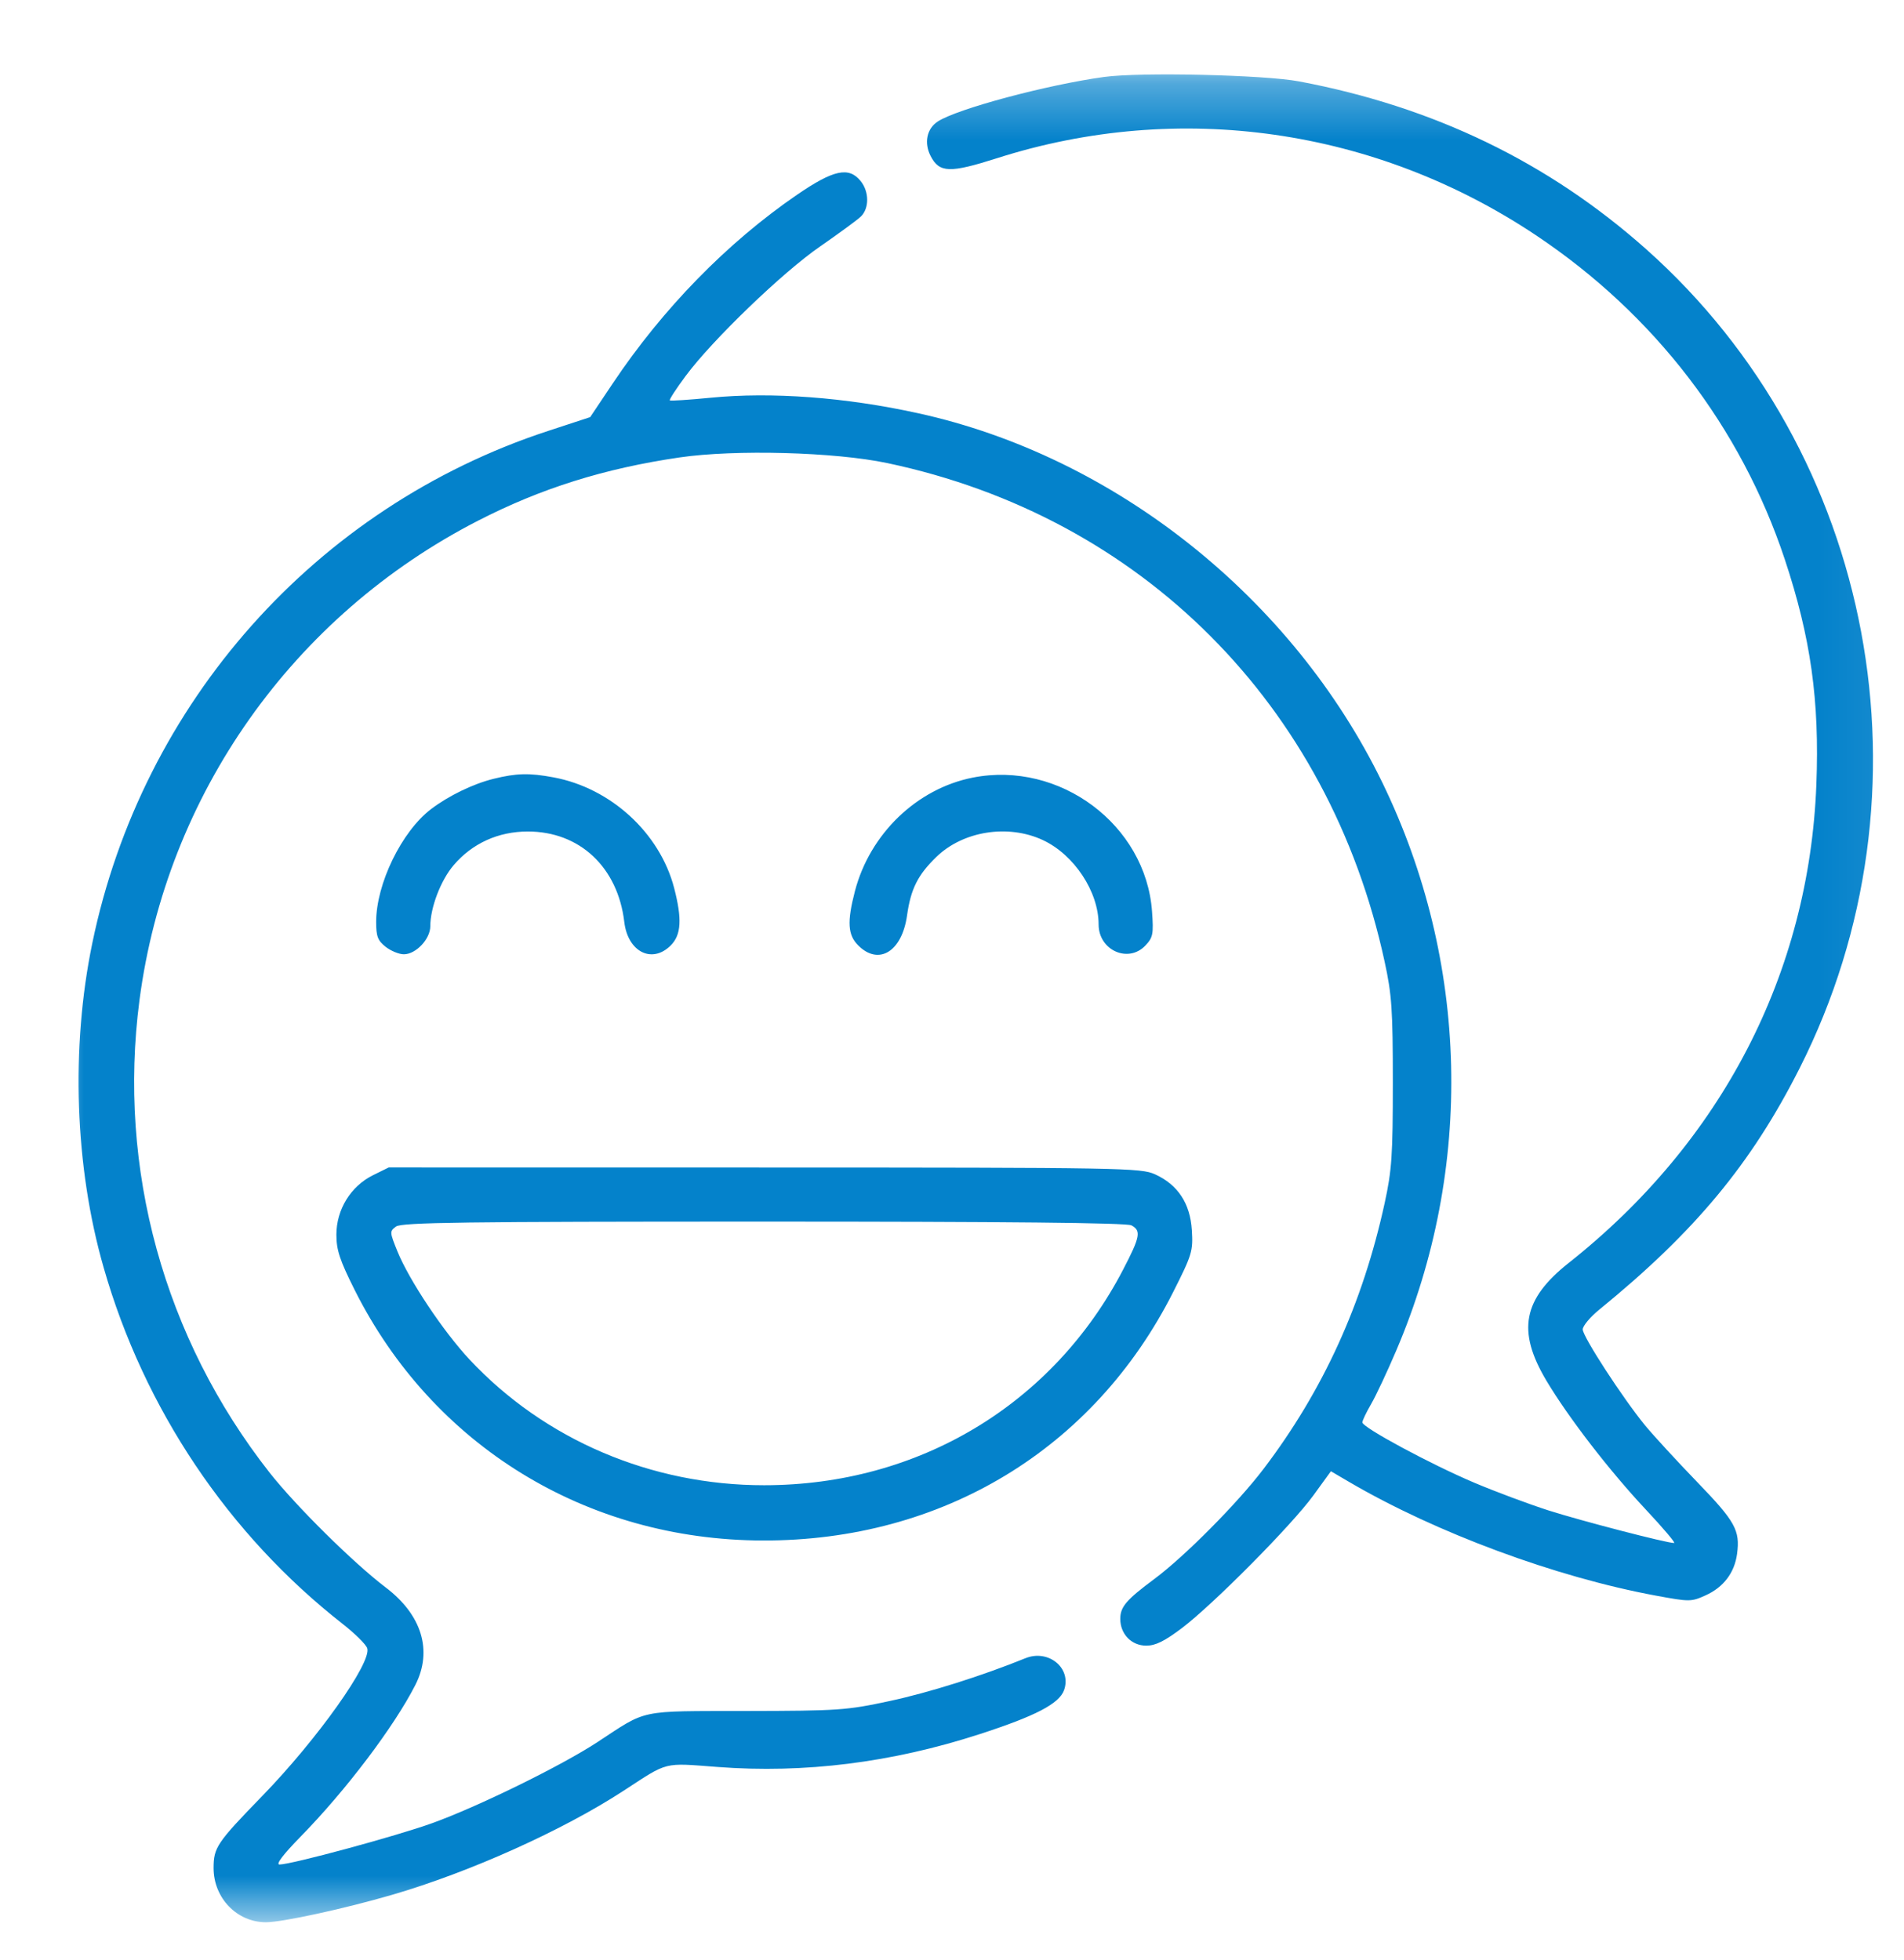 <svg width="34" height="35" viewBox="0 0 34 35" fill="none" xmlns="http://www.w3.org/2000/svg">
<g clip-path="url(#clip0_1_220)">
<g clip-path="url(#clip1_1_220)">
<g clip-path="url(#clip2_1_220)">
<mask id="mask0_1_220" style="mask-type:luminance" maskUnits="userSpaceOnUse" x="0" y="1" width="34" height="34">
<path d="M33.939 1.304H0.911V34.333H33.939V1.304Z" fill="white"/>
</mask>
<g mask="url(#mask0_1_220)">
<path fill-rule="evenodd" clip-rule="evenodd" d="M19.718 1.374C18.693 1.515 17.091 1.944 16.744 2.171C16.549 2.299 16.497 2.553 16.619 2.788C16.774 3.088 16.961 3.094 17.799 2.827C21.053 1.786 24.568 2.289 27.434 4.206C29.544 5.617 31.087 7.629 31.871 9.99C32.336 11.391 32.493 12.512 32.435 14.013C32.305 17.382 30.745 20.395 28.013 22.556C27.194 23.204 27.086 23.77 27.612 24.655C28.002 25.311 28.738 26.266 29.391 26.963C29.699 27.291 29.925 27.559 29.895 27.559C29.76 27.559 28.234 27.163 27.649 26.976C27.295 26.862 26.7 26.64 26.327 26.482C25.552 26.154 24.328 25.495 24.328 25.405C24.328 25.372 24.397 25.227 24.482 25.081C24.567 24.936 24.77 24.504 24.934 24.119C26.325 20.861 26.235 17.171 24.687 13.982C23.083 10.678 19.907 8.15 16.393 7.38C15.098 7.095 13.777 6.997 12.688 7.104C12.301 7.142 11.973 7.163 11.961 7.151C11.948 7.138 12.075 6.942 12.243 6.716C12.717 6.076 13.974 4.864 14.646 4.401C14.979 4.17 15.306 3.931 15.371 3.869C15.524 3.723 15.523 3.424 15.369 3.234C15.157 2.972 14.885 3.031 14.229 3.481C12.985 4.335 11.839 5.508 10.944 6.845L10.539 7.45L9.783 7.698C5.642 9.057 2.537 12.549 1.648 16.846C1.261 18.719 1.335 20.841 1.851 22.64C2.573 25.163 4.077 27.405 6.118 29.003C6.339 29.176 6.537 29.372 6.558 29.439C6.639 29.695 5.664 31.067 4.685 32.075C3.872 32.912 3.814 32.998 3.814 33.364C3.814 33.9 4.232 34.333 4.749 34.332C5.043 34.332 6.148 34.091 7.007 33.841C8.389 33.438 10.053 32.69 11.136 31.983C11.944 31.456 11.833 31.485 12.816 31.559C14.365 31.677 15.926 31.481 17.492 30.973C18.497 30.647 18.916 30.428 19.002 30.184C19.139 29.792 18.721 29.45 18.31 29.617C17.537 29.931 16.587 30.231 15.887 30.381C15.116 30.547 14.974 30.556 13.329 30.559C11.375 30.563 11.574 30.521 10.665 31.117C10.018 31.541 8.533 32.269 7.716 32.563C7.079 32.793 5.203 33.301 4.991 33.301C4.92 33.301 5.056 33.122 5.37 32.801C6.18 31.973 7.036 30.841 7.417 30.094C7.728 29.483 7.534 28.843 6.888 28.353C6.309 27.913 5.281 26.896 4.812 26.299C2.929 23.9 2.096 20.874 2.491 17.861C2.972 14.196 5.229 10.998 8.536 9.3C9.663 8.721 10.791 8.367 12.135 8.17C13.129 8.025 14.908 8.073 15.845 8.271C20.387 9.231 23.732 12.585 24.725 17.174C24.854 17.767 24.872 18.033 24.872 19.334C24.872 20.636 24.854 20.901 24.726 21.488C24.334 23.284 23.629 24.832 22.563 26.236C22.1 26.846 21.156 27.797 20.615 28.2C20.112 28.574 20.005 28.698 20.005 28.914C20.005 29.186 20.205 29.392 20.469 29.392C20.635 29.392 20.796 29.312 21.106 29.078C21.666 28.654 23.066 27.241 23.453 26.709L23.766 26.277L24.095 26.47C25.643 27.376 27.781 28.168 29.566 28.498C30.172 28.61 30.2 28.61 30.456 28.494C30.777 28.35 30.973 28.091 31.019 27.754C31.075 27.332 30.989 27.176 30.305 26.468C29.943 26.093 29.526 25.639 29.378 25.46C28.978 24.972 28.263 23.872 28.263 23.744C28.263 23.682 28.398 23.52 28.564 23.386C30.269 21.996 31.274 20.785 32.137 19.077C34.625 14.155 33.489 8.094 29.395 4.45C27.651 2.898 25.601 1.907 23.199 1.454C22.576 1.336 20.363 1.286 19.718 1.374ZM8.813 13.91C8.447 14.001 8.011 14.212 7.696 14.452C7.171 14.852 6.717 15.787 6.717 16.466C6.717 16.725 6.745 16.799 6.887 16.911C6.98 16.984 7.126 17.044 7.212 17.044C7.427 17.044 7.684 16.771 7.684 16.543C7.684 16.209 7.871 15.721 8.102 15.451C8.436 15.061 8.899 14.851 9.426 14.851C10.352 14.851 11.032 15.489 11.148 16.467C11.211 17.001 11.643 17.22 11.977 16.886C12.166 16.697 12.182 16.414 12.038 15.859C11.782 14.877 10.908 14.075 9.885 13.884C9.451 13.803 9.223 13.809 8.813 13.91ZM17.372 13.888C16.372 14.085 15.533 14.893 15.266 15.918C15.124 16.465 15.138 16.699 15.326 16.886C15.691 17.251 16.106 16.997 16.197 16.352C16.264 15.876 16.389 15.627 16.721 15.305C17.198 14.842 18.001 14.715 18.622 15.004C19.181 15.265 19.618 15.925 19.618 16.511C19.618 16.973 20.149 17.211 20.455 16.886C20.589 16.743 20.601 16.682 20.572 16.279C20.461 14.732 18.924 13.583 17.372 13.888ZM6.66 20.99C6.263 21.187 6.007 21.603 6.007 22.051C6.007 22.326 6.066 22.505 6.331 23.035C7.726 25.82 10.469 27.506 13.619 27.514C16.826 27.523 19.533 25.883 20.95 23.076C21.288 22.406 21.306 22.345 21.283 21.971C21.253 21.493 21.033 21.159 20.626 20.974C20.372 20.859 20.064 20.853 13.651 20.852L6.942 20.851L6.66 20.99ZM7.073 21.906C6.956 21.991 6.957 22.004 7.097 22.35C7.306 22.865 7.918 23.783 8.385 24.282C9.726 25.715 11.63 26.528 13.646 26.527C16.404 26.526 18.803 25.085 20.055 22.677C20.361 22.089 20.382 21.98 20.203 21.885C20.12 21.84 17.953 21.818 13.636 21.818C8.3 21.818 7.172 21.833 7.073 21.906Z" fill="#0482CB"/>
</g>
</g>
</g>
</g>
<defs>
<clipPath id="clip0_1_220">
<rect width="34" height="34" fill="white" transform="translate(0 0.975)"/>
</clipPath>
<clipPath id="clip1_1_220">
<rect width="34" height="34" fill="white" transform="translate(0 0.975)"/>
</clipPath>
<clipPath id="clip2_1_220">
<rect width="34" height="34" fill="white" transform="translate(0 0.975)"/>
</clipPath>
</defs>
</svg>
